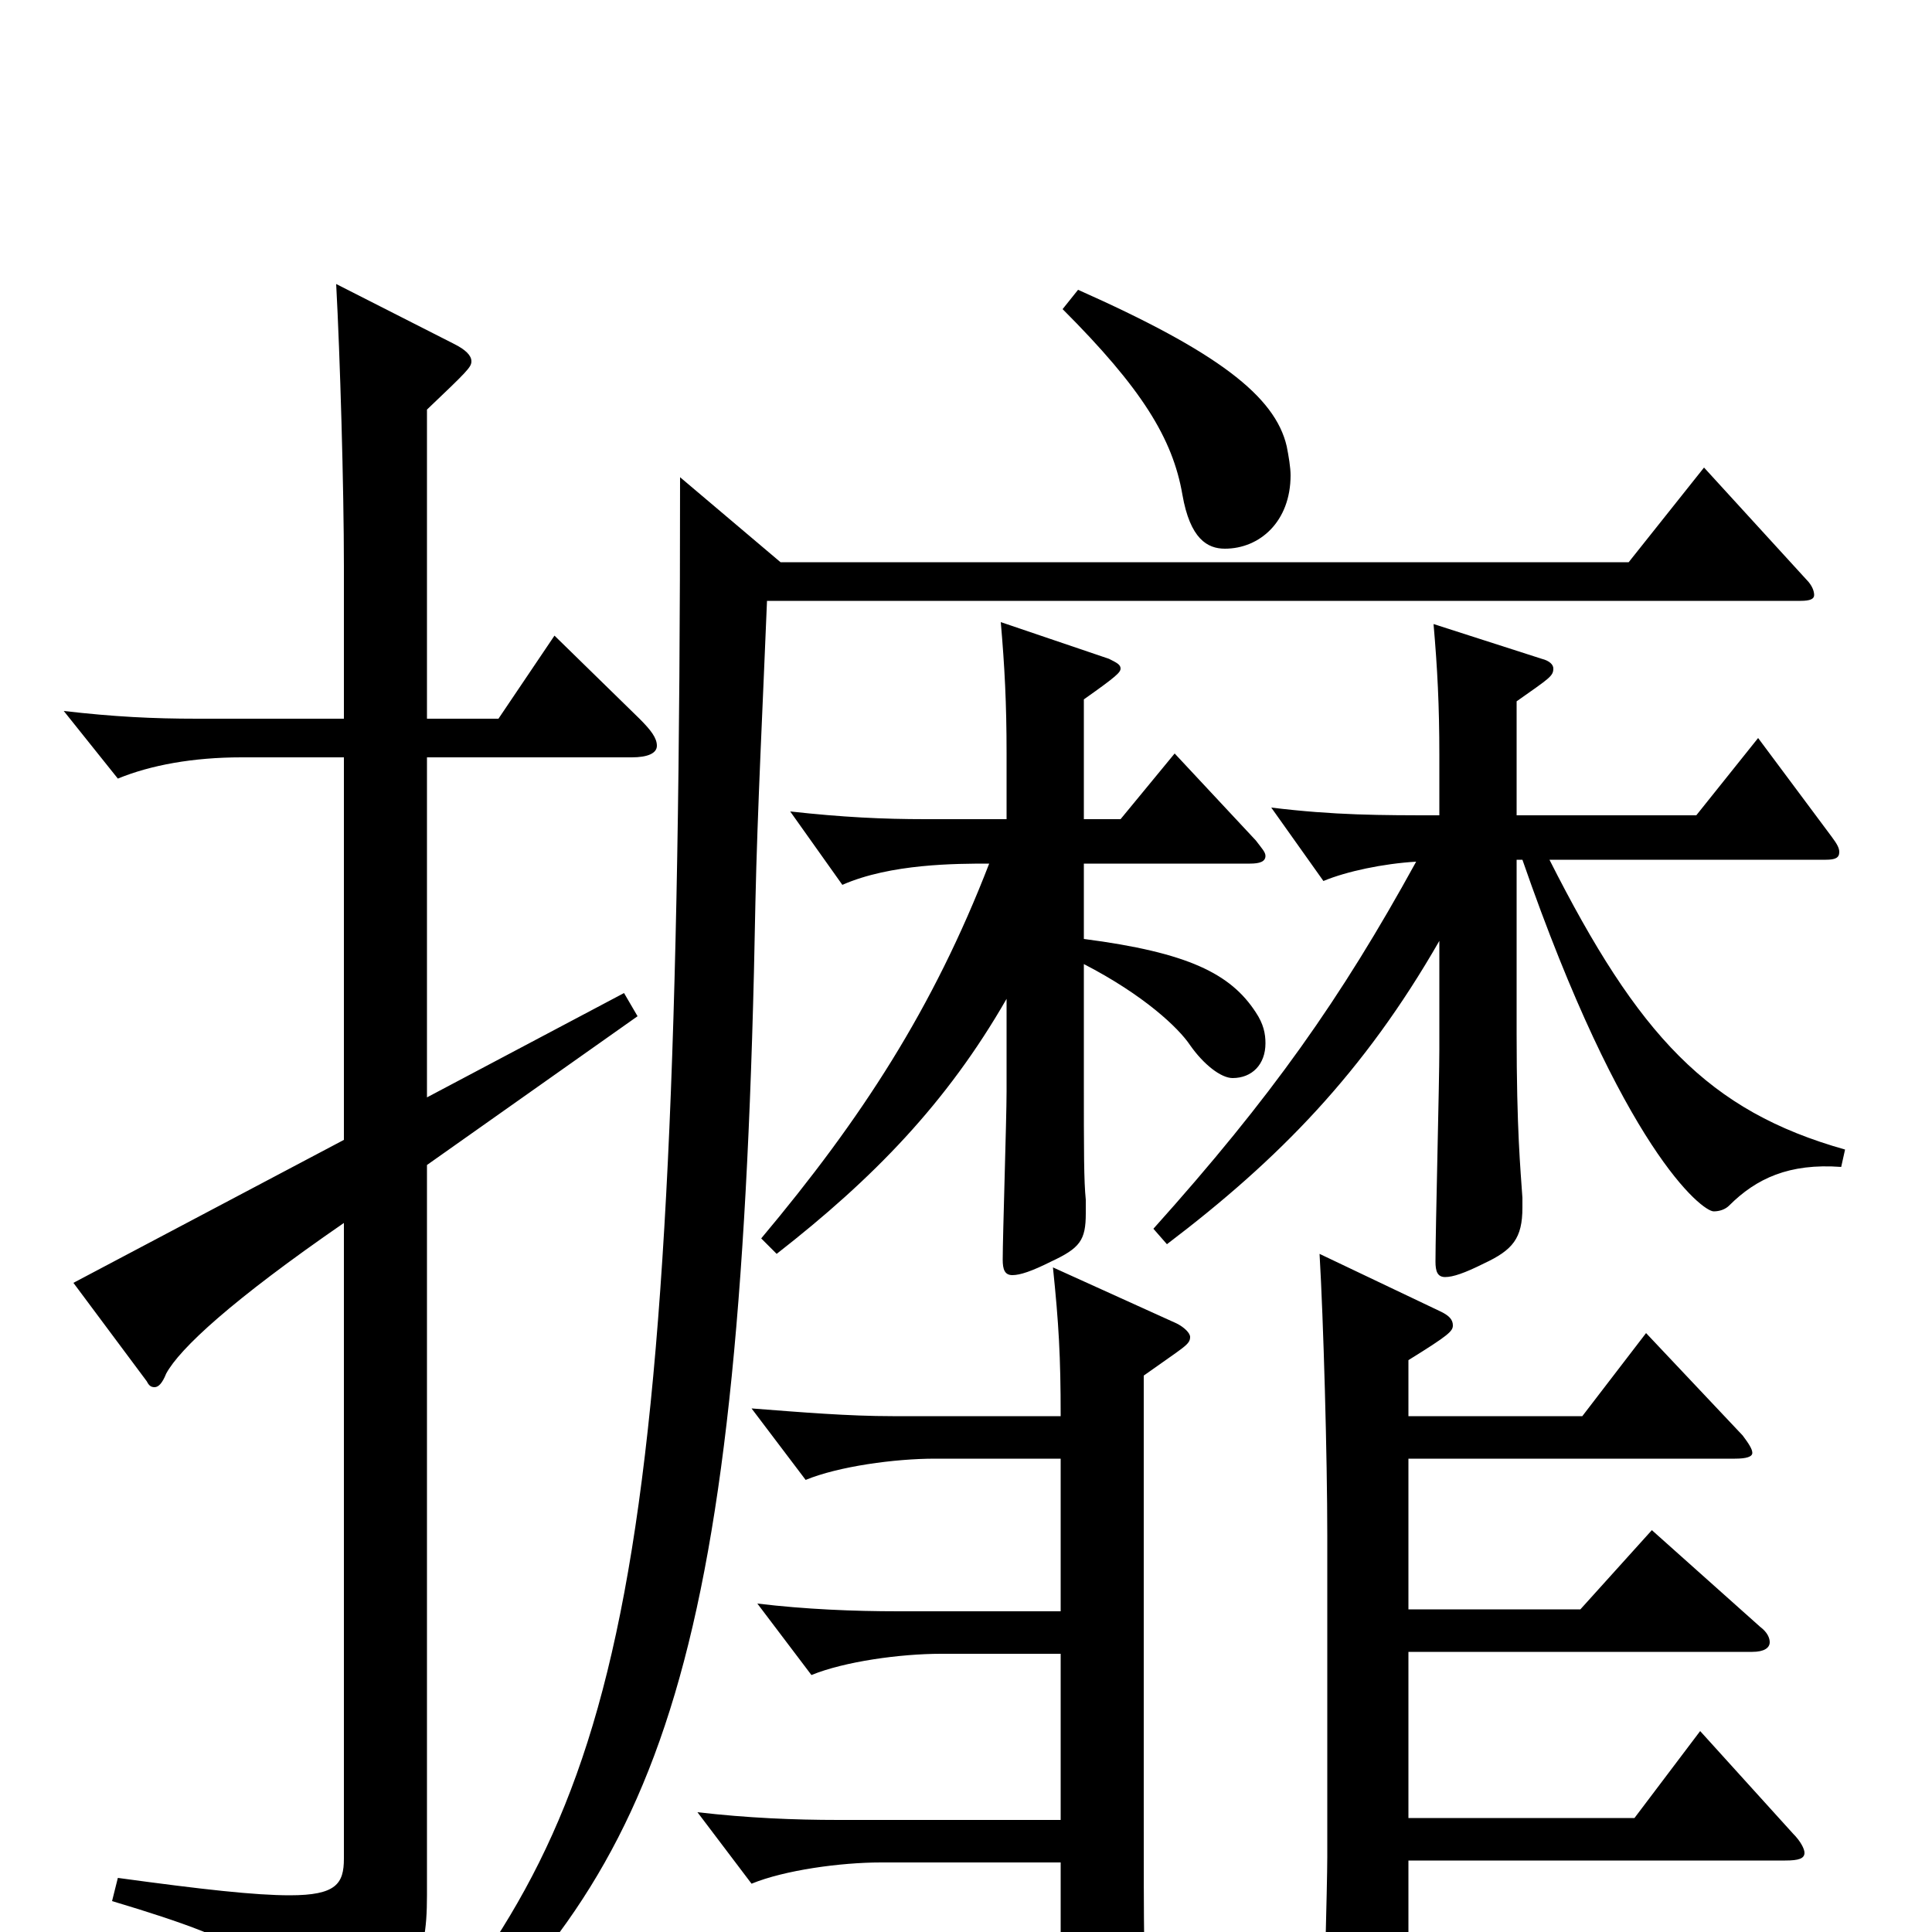 <svg xmlns="http://www.w3.org/2000/svg" viewBox="0 -1000 1000 1000">
	<path fill="#000000" d="M729 -296C750 -309 752 -311 752 -314C752 -317 750 -319 746 -321L683 -351C685 -317 687 -246 687 -205V-39C687 -24 685 44 685 55C685 66 687 70 692 70C696 70 701 69 708 66C726 59 729 53 729 41V-37H924C931 -37 934 -38 934 -41C934 -43 932 -47 928 -51L880 -104L846 -59H729V-145H907C913 -145 916 -147 916 -150C916 -152 915 -155 911 -158L855 -208L818 -167H729V-245H898C904 -245 907 -246 907 -248C907 -250 905 -253 902 -257L852 -310L819 -267H729ZM955 -405C884 -425 848 -464 802 -555H945C950 -555 952 -556 952 -559C952 -561 951 -563 948 -567L910 -618L878 -578H785V-637C802 -649 804 -650 804 -654C804 -656 802 -658 798 -659L742 -677C744 -654 745 -635 745 -609V-578C714 -578 691 -578 658 -582L685 -544C697 -549 716 -553 733 -554C694 -483 658 -432 597 -364L604 -356C662 -400 706 -445 745 -513V-457C745 -440 743 -363 743 -347C743 -342 744 -339 748 -339C752 -339 758 -341 768 -346C783 -353 788 -359 788 -375V-380C787 -395 785 -415 785 -465V-555H788C840 -405 881 -373 887 -373C890 -373 893 -374 895 -376C909 -390 926 -398 953 -396ZM549 -166H465C442 -166 417 -167 392 -170L420 -133C437 -140 466 -144 487 -144H549V-58H434C411 -58 387 -59 361 -62L389 -25C406 -32 435 -36 456 -36H549V72C549 78 550 82 554 82C555 82 594 69 594 52V47C592 19 592 4 592 -67V-288C613 -303 616 -304 616 -308C616 -310 613 -313 609 -315L545 -344C548 -315 549 -298 549 -267H462C439 -267 415 -269 389 -271L417 -234C434 -241 463 -245 484 -245H549ZM561 -638C578 -650 580 -652 580 -654C580 -656 578 -657 574 -659L518 -678C520 -655 521 -636 521 -610V-576H479C457 -576 436 -577 409 -580L436 -542C461 -553 495 -553 512 -553C483 -478 446 -421 394 -359L402 -351C452 -390 490 -429 521 -483V-435C521 -421 519 -360 519 -348C519 -343 520 -340 524 -340C528 -340 534 -342 544 -347C559 -354 562 -358 562 -372V-379C561 -389 561 -403 561 -443V-501C592 -485 610 -468 616 -459C623 -449 632 -442 638 -442C648 -442 655 -449 655 -460C655 -465 654 -470 650 -476C637 -496 615 -507 561 -514V-553H647C652 -553 655 -554 655 -557C655 -559 653 -561 650 -565L608 -610L580 -576H561ZM178 -410L38 -336L76 -285C77 -283 78 -282 80 -282C82 -282 84 -284 86 -289C93 -302 120 -327 178 -367V-38C178 -25 174 -19 150 -19C132 -19 105 -22 61 -28L58 -16C135 7 145 17 153 49C154 55 156 57 159 57C161 57 163 56 166 55C214 30 221 17 221 -19V-397L330 -474L323 -486L221 -432V-608H327C335 -608 340 -610 340 -614C340 -618 337 -622 331 -628L287 -671L258 -628H221V-788C242 -808 244 -810 244 -813C244 -816 241 -819 235 -822L174 -853C176 -816 178 -748 178 -707V-628H102C79 -628 59 -629 33 -632L61 -597C78 -604 100 -608 125 -608H178ZM352 -753C352 -172 323 -68 208 68L219 76C344 -36 384 -140 391 -533C392 -580 395 -639 397 -689H932C937 -689 939 -690 939 -692C939 -694 938 -697 935 -700L882 -758L843 -709H404ZM550 -840C591 -799 607 -773 612 -744C616 -721 625 -716 634 -716C652 -716 668 -730 668 -754C668 -758 667 -764 666 -769C660 -795 630 -818 558 -850Z"/>
</svg>